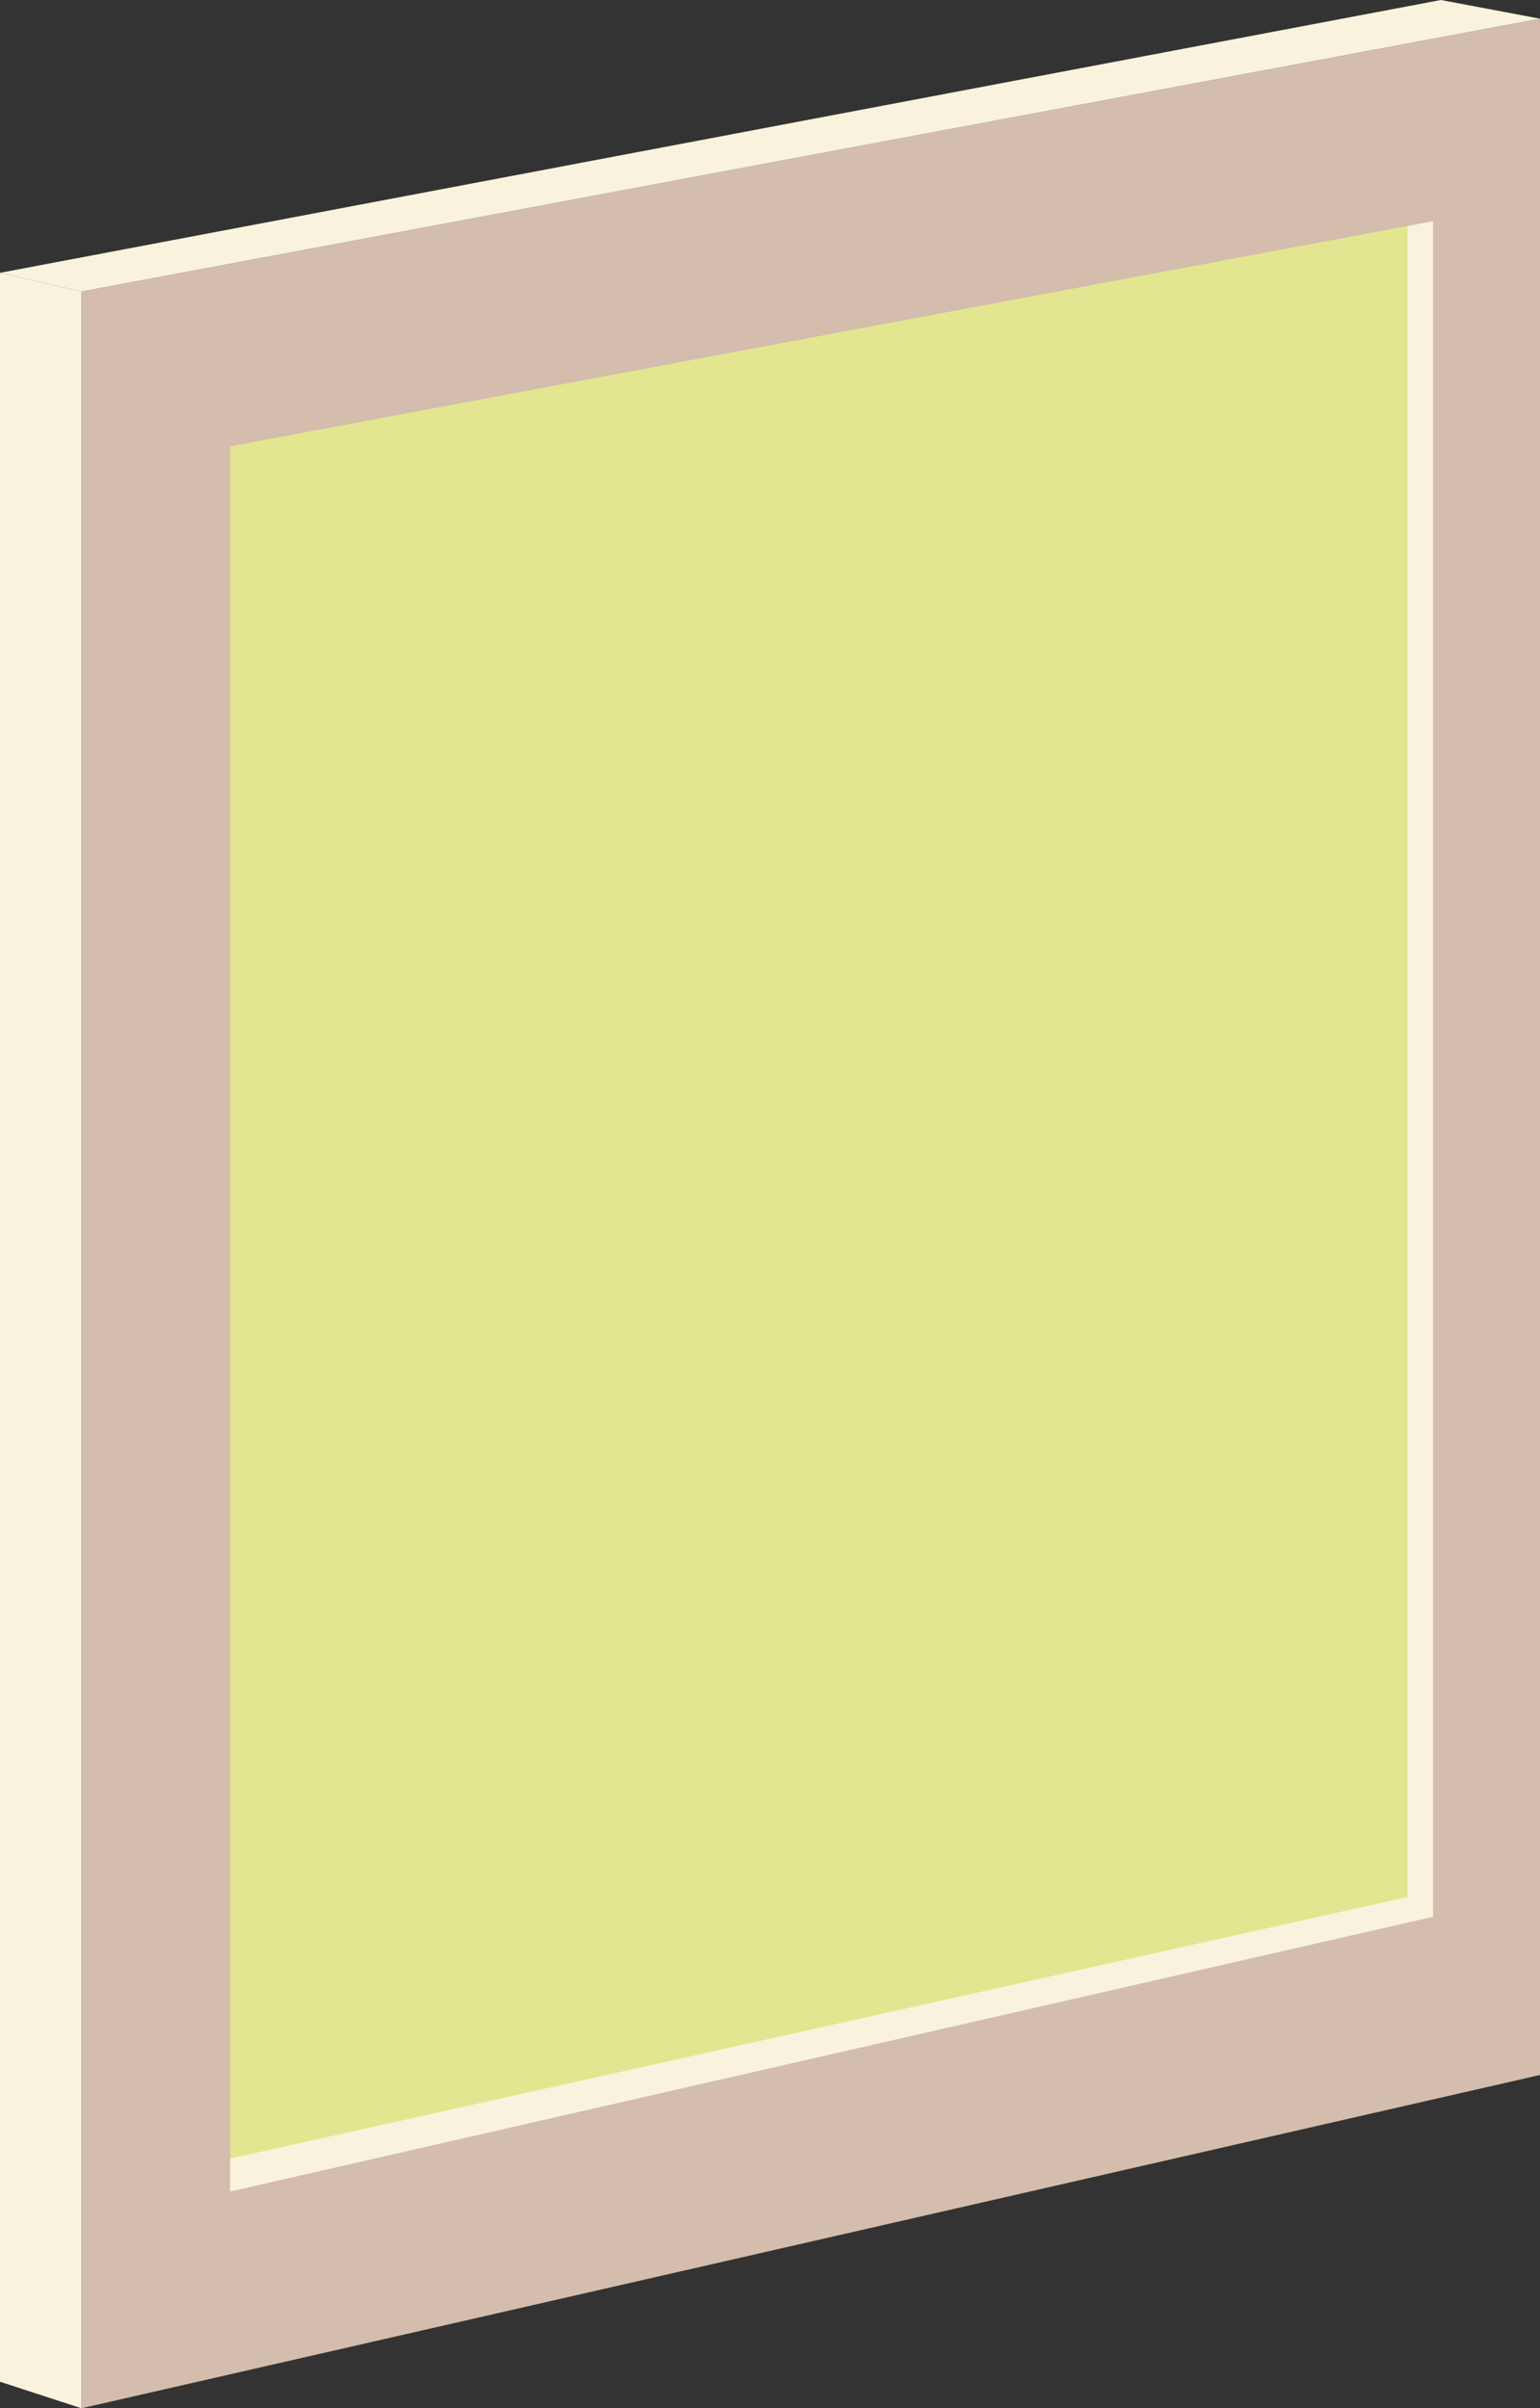 <svg width="71" height="111" viewBox="0 0 71 111" fill="none" xmlns="http://www.w3.org/2000/svg">
<rect x="0" y="0" width="71" height="111" fill="#333333" stroke="none"/>
<g id="Group 2">
<path id="Vector" d="M3.756 13.436L71 0.861V95.638L3.756 111V13.436Z" fill="#D4BDAC"/>
<path id="Vector_2" d="M10.612 20.573L66.068 10.196V88.342L10.612 101.008V20.573Z" fill="#E2E690"/>
<path id="Vector_3" d="M3.756 111L0 109.776V12.575L3.756 13.436V111Z" fill="#F9F3DD"/>
<path id="Vector_4" d="M0 12.575L66.43 0L71 0.861L3.756 13.436L0 12.575Z" fill="#F9F3DD"/>
<path id="Vector_5" d="M64.891 10.423V88.614L66.067 88.342V10.196L64.891 10.423Z" fill="#F9F3DD"/>
<path id="Vector_6" d="M10.612 101.008L64.891 88.614V87.436L10.612 99.49V101.008Z" fill="#F9F3DD"/>
</g>
</svg>
